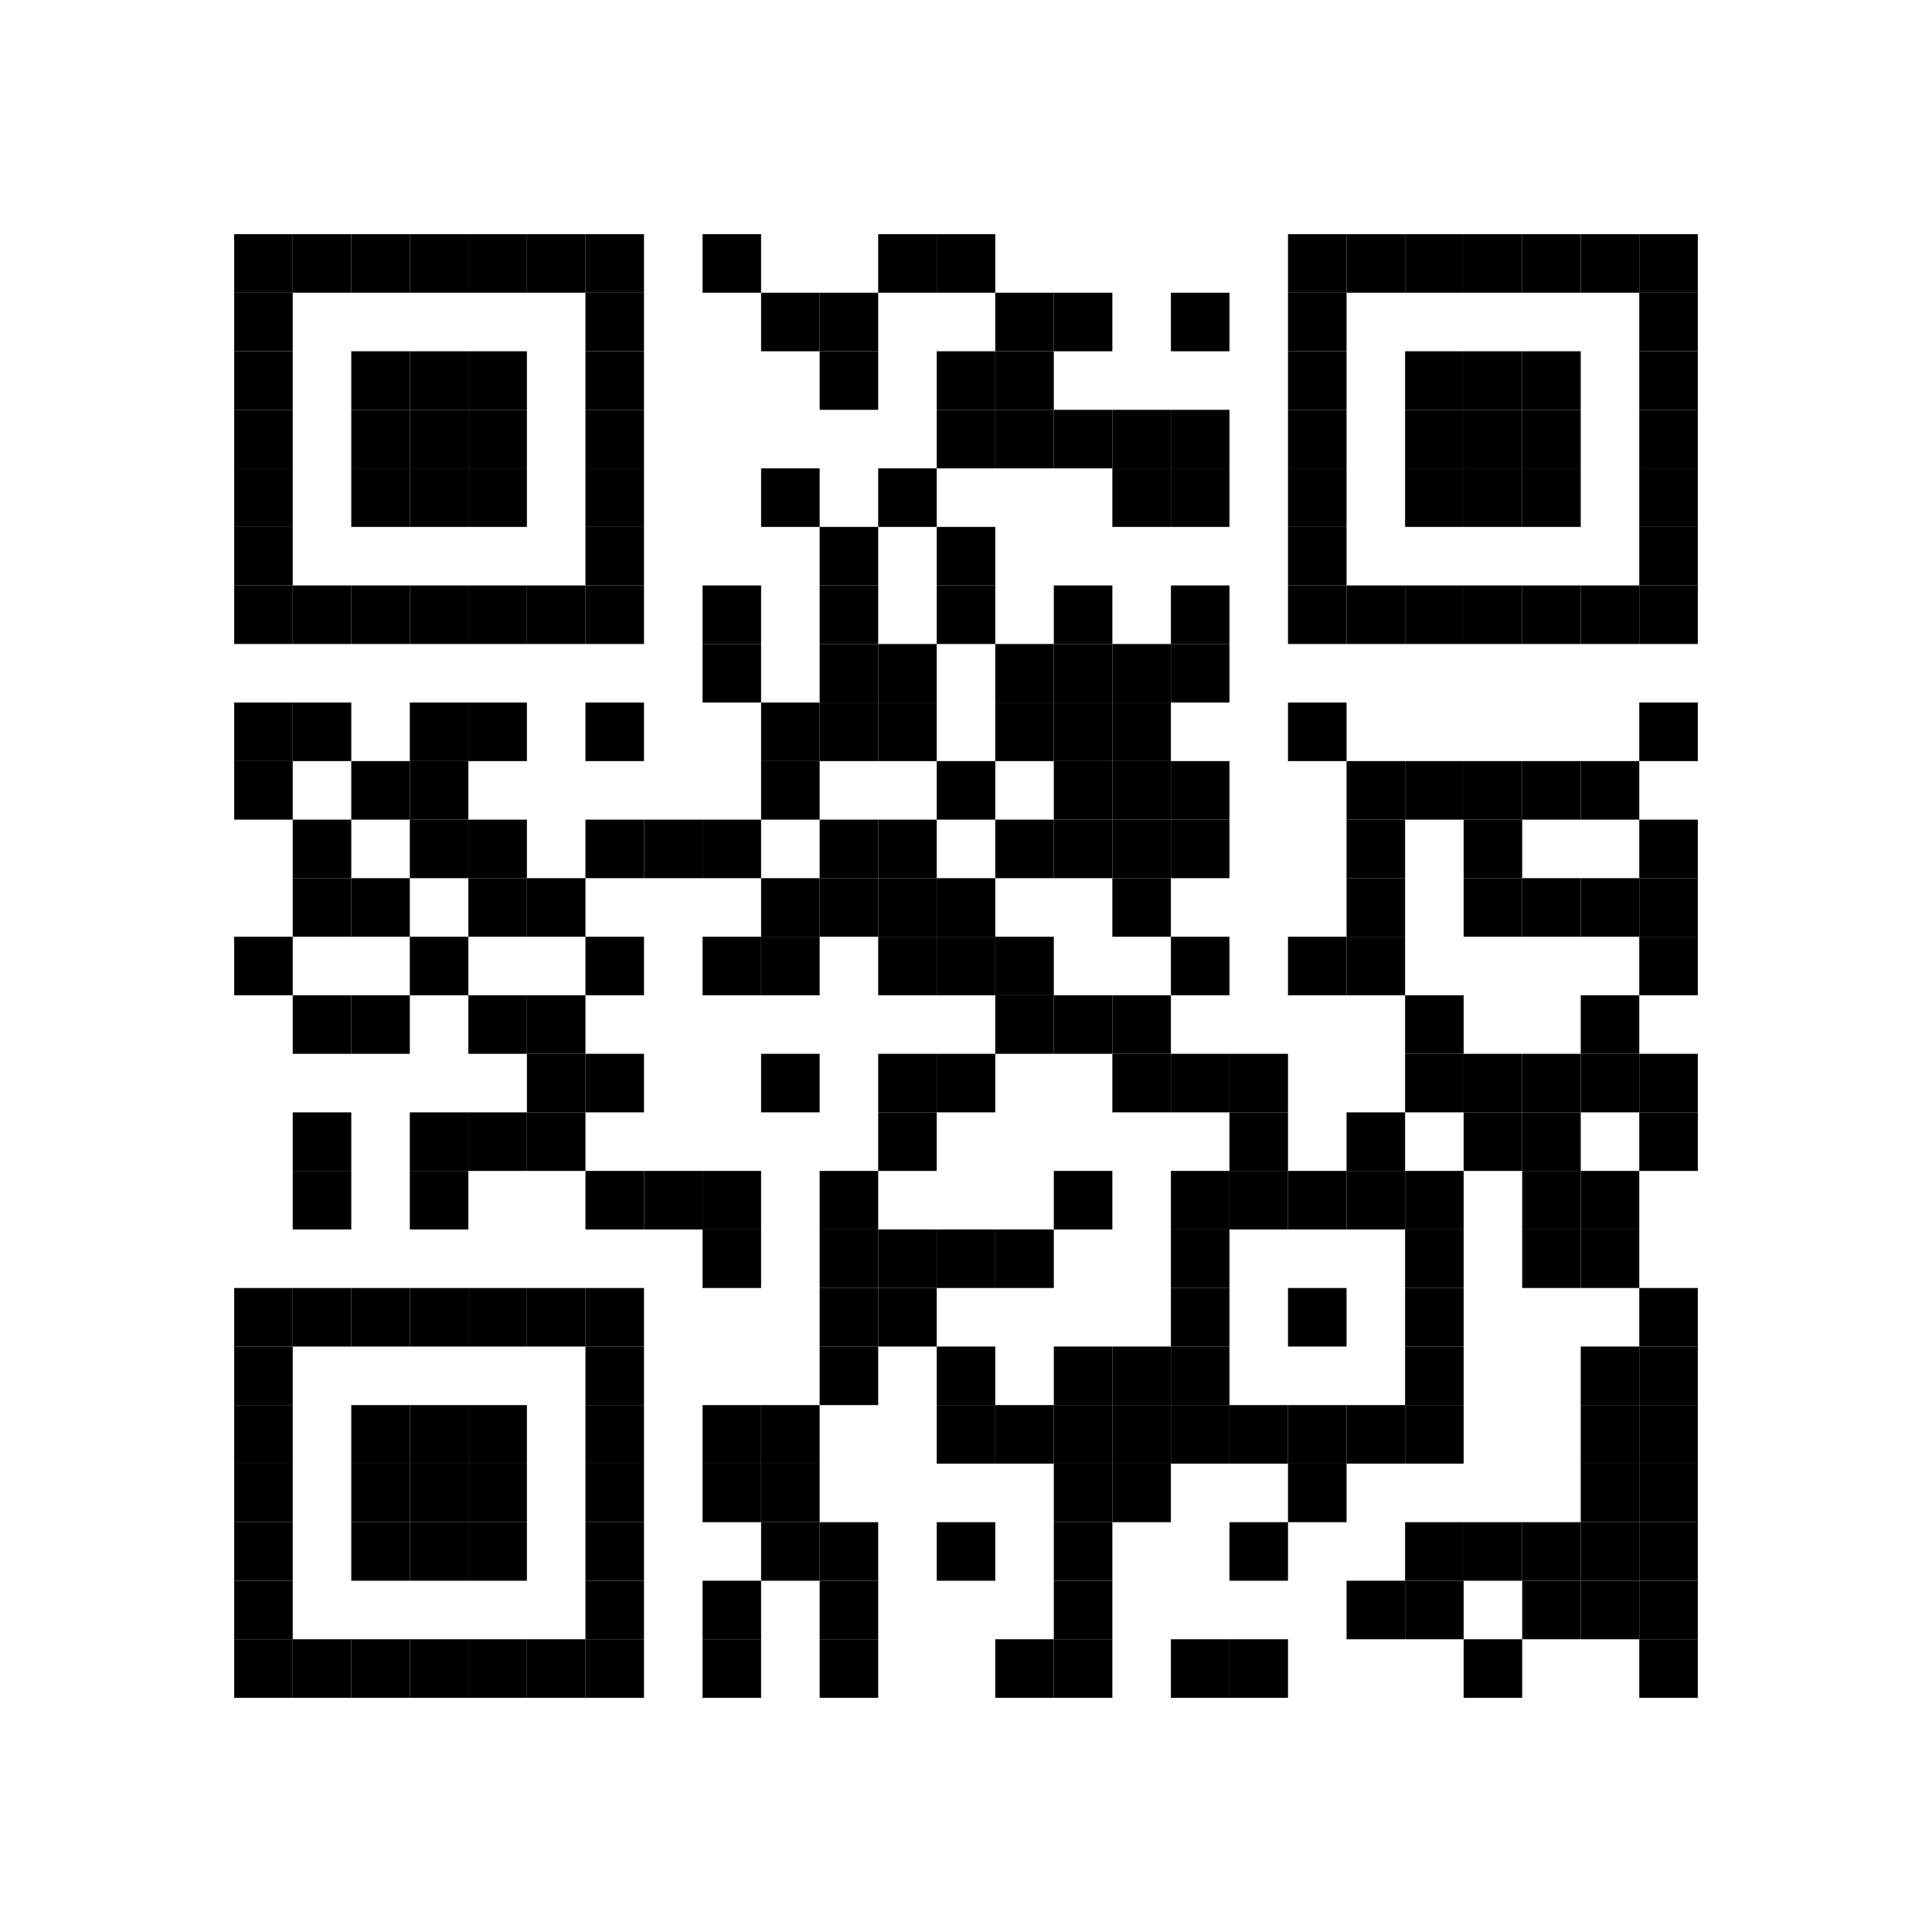 <?xml version="1.0" encoding="utf-8"?>
<svg version="1.1" baseProfile="full"  width="396" height="396" viewBox="0 0 396 396"
		 xmlns="http://www.w3.org/2000/svg" xmlns:xlink="http://www.w3.org/1999/xlink" xmlns:ev="http://www.w3.org/2001/xml-events">
<desc></desc>
<rect width="396" height="396" fill="#ffffff" cx="0" cy="0" />
<defs>
<rect id="p" width="12" height="12" />
</defs>
<g fill="#000000">
<use x="48" y="48" xlink:href="#p" />
<use x="48" y="60" xlink:href="#p" />
<use x="48" y="72" xlink:href="#p" />
<use x="48" y="84" xlink:href="#p" />
<use x="48" y="96" xlink:href="#p" />
<use x="48" y="108" xlink:href="#p" />
<use x="48" y="120" xlink:href="#p" />
<use x="48" y="144" xlink:href="#p" />
<use x="48" y="156" xlink:href="#p" />
<use x="48" y="192" xlink:href="#p" />
<use x="48" y="264" xlink:href="#p" />
<use x="48" y="276" xlink:href="#p" />
<use x="48" y="288" xlink:href="#p" />
<use x="48" y="300" xlink:href="#p" />
<use x="48" y="312" xlink:href="#p" />
<use x="48" y="324" xlink:href="#p" />
<use x="48" y="336" xlink:href="#p" />
<use x="60" y="48" xlink:href="#p" />
<use x="60" y="120" xlink:href="#p" />
<use x="60" y="144" xlink:href="#p" />
<use x="60" y="168" xlink:href="#p" />
<use x="60" y="180" xlink:href="#p" />
<use x="60" y="204" xlink:href="#p" />
<use x="60" y="228" xlink:href="#p" />
<use x="60" y="240" xlink:href="#p" />
<use x="60" y="264" xlink:href="#p" />
<use x="60" y="336" xlink:href="#p" />
<use x="72" y="48" xlink:href="#p" />
<use x="72" y="72" xlink:href="#p" />
<use x="72" y="84" xlink:href="#p" />
<use x="72" y="96" xlink:href="#p" />
<use x="72" y="120" xlink:href="#p" />
<use x="72" y="156" xlink:href="#p" />
<use x="72" y="180" xlink:href="#p" />
<use x="72" y="204" xlink:href="#p" />
<use x="72" y="264" xlink:href="#p" />
<use x="72" y="288" xlink:href="#p" />
<use x="72" y="300" xlink:href="#p" />
<use x="72" y="312" xlink:href="#p" />
<use x="72" y="336" xlink:href="#p" />
<use x="84" y="48" xlink:href="#p" />
<use x="84" y="72" xlink:href="#p" />
<use x="84" y="84" xlink:href="#p" />
<use x="84" y="96" xlink:href="#p" />
<use x="84" y="120" xlink:href="#p" />
<use x="84" y="144" xlink:href="#p" />
<use x="84" y="156" xlink:href="#p" />
<use x="84" y="168" xlink:href="#p" />
<use x="84" y="192" xlink:href="#p" />
<use x="84" y="228" xlink:href="#p" />
<use x="84" y="240" xlink:href="#p" />
<use x="84" y="264" xlink:href="#p" />
<use x="84" y="288" xlink:href="#p" />
<use x="84" y="300" xlink:href="#p" />
<use x="84" y="312" xlink:href="#p" />
<use x="84" y="336" xlink:href="#p" />
<use x="96" y="48" xlink:href="#p" />
<use x="96" y="72" xlink:href="#p" />
<use x="96" y="84" xlink:href="#p" />
<use x="96" y="96" xlink:href="#p" />
<use x="96" y="120" xlink:href="#p" />
<use x="96" y="144" xlink:href="#p" />
<use x="96" y="168" xlink:href="#p" />
<use x="96" y="180" xlink:href="#p" />
<use x="96" y="204" xlink:href="#p" />
<use x="96" y="228" xlink:href="#p" />
<use x="96" y="264" xlink:href="#p" />
<use x="96" y="288" xlink:href="#p" />
<use x="96" y="300" xlink:href="#p" />
<use x="96" y="312" xlink:href="#p" />
<use x="96" y="336" xlink:href="#p" />
<use x="108" y="48" xlink:href="#p" />
<use x="108" y="120" xlink:href="#p" />
<use x="108" y="180" xlink:href="#p" />
<use x="108" y="204" xlink:href="#p" />
<use x="108" y="216" xlink:href="#p" />
<use x="108" y="228" xlink:href="#p" />
<use x="108" y="264" xlink:href="#p" />
<use x="108" y="336" xlink:href="#p" />
<use x="120" y="48" xlink:href="#p" />
<use x="120" y="60" xlink:href="#p" />
<use x="120" y="72" xlink:href="#p" />
<use x="120" y="84" xlink:href="#p" />
<use x="120" y="96" xlink:href="#p" />
<use x="120" y="108" xlink:href="#p" />
<use x="120" y="120" xlink:href="#p" />
<use x="120" y="144" xlink:href="#p" />
<use x="120" y="168" xlink:href="#p" />
<use x="120" y="192" xlink:href="#p" />
<use x="120" y="216" xlink:href="#p" />
<use x="120" y="240" xlink:href="#p" />
<use x="120" y="264" xlink:href="#p" />
<use x="120" y="276" xlink:href="#p" />
<use x="120" y="288" xlink:href="#p" />
<use x="120" y="300" xlink:href="#p" />
<use x="120" y="312" xlink:href="#p" />
<use x="120" y="324" xlink:href="#p" />
<use x="120" y="336" xlink:href="#p" />
<use x="132" y="168" xlink:href="#p" />
<use x="132" y="240" xlink:href="#p" />
<use x="144" y="48" xlink:href="#p" />
<use x="144" y="120" xlink:href="#p" />
<use x="144" y="132" xlink:href="#p" />
<use x="144" y="168" xlink:href="#p" />
<use x="144" y="192" xlink:href="#p" />
<use x="144" y="240" xlink:href="#p" />
<use x="144" y="252" xlink:href="#p" />
<use x="144" y="288" xlink:href="#p" />
<use x="144" y="300" xlink:href="#p" />
<use x="144" y="324" xlink:href="#p" />
<use x="144" y="336" xlink:href="#p" />
<use x="156" y="60" xlink:href="#p" />
<use x="156" y="96" xlink:href="#p" />
<use x="156" y="144" xlink:href="#p" />
<use x="156" y="156" xlink:href="#p" />
<use x="156" y="180" xlink:href="#p" />
<use x="156" y="192" xlink:href="#p" />
<use x="156" y="216" xlink:href="#p" />
<use x="156" y="288" xlink:href="#p" />
<use x="156" y="300" xlink:href="#p" />
<use x="156" y="312" xlink:href="#p" />
<use x="168" y="60" xlink:href="#p" />
<use x="168" y="72" xlink:href="#p" />
<use x="168" y="108" xlink:href="#p" />
<use x="168" y="120" xlink:href="#p" />
<use x="168" y="132" xlink:href="#p" />
<use x="168" y="144" xlink:href="#p" />
<use x="168" y="168" xlink:href="#p" />
<use x="168" y="180" xlink:href="#p" />
<use x="168" y="240" xlink:href="#p" />
<use x="168" y="252" xlink:href="#p" />
<use x="168" y="264" xlink:href="#p" />
<use x="168" y="276" xlink:href="#p" />
<use x="168" y="312" xlink:href="#p" />
<use x="168" y="324" xlink:href="#p" />
<use x="168" y="336" xlink:href="#p" />
<use x="180" y="48" xlink:href="#p" />
<use x="180" y="96" xlink:href="#p" />
<use x="180" y="132" xlink:href="#p" />
<use x="180" y="144" xlink:href="#p" />
<use x="180" y="168" xlink:href="#p" />
<use x="180" y="180" xlink:href="#p" />
<use x="180" y="192" xlink:href="#p" />
<use x="180" y="216" xlink:href="#p" />
<use x="180" y="228" xlink:href="#p" />
<use x="180" y="252" xlink:href="#p" />
<use x="180" y="264" xlink:href="#p" />
<use x="192" y="48" xlink:href="#p" />
<use x="192" y="72" xlink:href="#p" />
<use x="192" y="84" xlink:href="#p" />
<use x="192" y="108" xlink:href="#p" />
<use x="192" y="120" xlink:href="#p" />
<use x="192" y="156" xlink:href="#p" />
<use x="192" y="180" xlink:href="#p" />
<use x="192" y="192" xlink:href="#p" />
<use x="192" y="216" xlink:href="#p" />
<use x="192" y="252" xlink:href="#p" />
<use x="192" y="276" xlink:href="#p" />
<use x="192" y="288" xlink:href="#p" />
<use x="192" y="312" xlink:href="#p" />
<use x="204" y="60" xlink:href="#p" />
<use x="204" y="72" xlink:href="#p" />
<use x="204" y="84" xlink:href="#p" />
<use x="204" y="132" xlink:href="#p" />
<use x="204" y="144" xlink:href="#p" />
<use x="204" y="168" xlink:href="#p" />
<use x="204" y="192" xlink:href="#p" />
<use x="204" y="204" xlink:href="#p" />
<use x="204" y="252" xlink:href="#p" />
<use x="204" y="288" xlink:href="#p" />
<use x="204" y="336" xlink:href="#p" />
<use x="216" y="60" xlink:href="#p" />
<use x="216" y="84" xlink:href="#p" />
<use x="216" y="120" xlink:href="#p" />
<use x="216" y="132" xlink:href="#p" />
<use x="216" y="144" xlink:href="#p" />
<use x="216" y="156" xlink:href="#p" />
<use x="216" y="168" xlink:href="#p" />
<use x="216" y="204" xlink:href="#p" />
<use x="216" y="240" xlink:href="#p" />
<use x="216" y="276" xlink:href="#p" />
<use x="216" y="288" xlink:href="#p" />
<use x="216" y="300" xlink:href="#p" />
<use x="216" y="312" xlink:href="#p" />
<use x="216" y="324" xlink:href="#p" />
<use x="216" y="336" xlink:href="#p" />
<use x="228" y="84" xlink:href="#p" />
<use x="228" y="96" xlink:href="#p" />
<use x="228" y="132" xlink:href="#p" />
<use x="228" y="144" xlink:href="#p" />
<use x="228" y="156" xlink:href="#p" />
<use x="228" y="168" xlink:href="#p" />
<use x="228" y="180" xlink:href="#p" />
<use x="228" y="204" xlink:href="#p" />
<use x="228" y="216" xlink:href="#p" />
<use x="228" y="276" xlink:href="#p" />
<use x="228" y="288" xlink:href="#p" />
<use x="228" y="300" xlink:href="#p" />
<use x="240" y="60" xlink:href="#p" />
<use x="240" y="84" xlink:href="#p" />
<use x="240" y="96" xlink:href="#p" />
<use x="240" y="120" xlink:href="#p" />
<use x="240" y="132" xlink:href="#p" />
<use x="240" y="156" xlink:href="#p" />
<use x="240" y="168" xlink:href="#p" />
<use x="240" y="192" xlink:href="#p" />
<use x="240" y="216" xlink:href="#p" />
<use x="240" y="240" xlink:href="#p" />
<use x="240" y="252" xlink:href="#p" />
<use x="240" y="264" xlink:href="#p" />
<use x="240" y="276" xlink:href="#p" />
<use x="240" y="288" xlink:href="#p" />
<use x="240" y="336" xlink:href="#p" />
<use x="252" y="216" xlink:href="#p" />
<use x="252" y="228" xlink:href="#p" />
<use x="252" y="240" xlink:href="#p" />
<use x="252" y="288" xlink:href="#p" />
<use x="252" y="312" xlink:href="#p" />
<use x="252" y="336" xlink:href="#p" />
<use x="264" y="48" xlink:href="#p" />
<use x="264" y="60" xlink:href="#p" />
<use x="264" y="72" xlink:href="#p" />
<use x="264" y="84" xlink:href="#p" />
<use x="264" y="96" xlink:href="#p" />
<use x="264" y="108" xlink:href="#p" />
<use x="264" y="120" xlink:href="#p" />
<use x="264" y="144" xlink:href="#p" />
<use x="264" y="192" xlink:href="#p" />
<use x="264" y="240" xlink:href="#p" />
<use x="264" y="264" xlink:href="#p" />
<use x="264" y="288" xlink:href="#p" />
<use x="264" y="300" xlink:href="#p" />
<use x="276" y="48" xlink:href="#p" />
<use x="276" y="120" xlink:href="#p" />
<use x="276" y="156" xlink:href="#p" />
<use x="276" y="168" xlink:href="#p" />
<use x="276" y="180" xlink:href="#p" />
<use x="276" y="192" xlink:href="#p" />
<use x="276" y="228" xlink:href="#p" />
<use x="276" y="240" xlink:href="#p" />
<use x="276" y="288" xlink:href="#p" />
<use x="276" y="324" xlink:href="#p" />
<use x="288" y="48" xlink:href="#p" />
<use x="288" y="72" xlink:href="#p" />
<use x="288" y="84" xlink:href="#p" />
<use x="288" y="96" xlink:href="#p" />
<use x="288" y="120" xlink:href="#p" />
<use x="288" y="156" xlink:href="#p" />
<use x="288" y="204" xlink:href="#p" />
<use x="288" y="216" xlink:href="#p" />
<use x="288" y="240" xlink:href="#p" />
<use x="288" y="252" xlink:href="#p" />
<use x="288" y="264" xlink:href="#p" />
<use x="288" y="276" xlink:href="#p" />
<use x="288" y="288" xlink:href="#p" />
<use x="288" y="312" xlink:href="#p" />
<use x="288" y="324" xlink:href="#p" />
<use x="300" y="48" xlink:href="#p" />
<use x="300" y="72" xlink:href="#p" />
<use x="300" y="84" xlink:href="#p" />
<use x="300" y="96" xlink:href="#p" />
<use x="300" y="120" xlink:href="#p" />
<use x="300" y="156" xlink:href="#p" />
<use x="300" y="168" xlink:href="#p" />
<use x="300" y="180" xlink:href="#p" />
<use x="300" y="216" xlink:href="#p" />
<use x="300" y="228" xlink:href="#p" />
<use x="300" y="312" xlink:href="#p" />
<use x="300" y="336" xlink:href="#p" />
<use x="312" y="48" xlink:href="#p" />
<use x="312" y="72" xlink:href="#p" />
<use x="312" y="84" xlink:href="#p" />
<use x="312" y="96" xlink:href="#p" />
<use x="312" y="120" xlink:href="#p" />
<use x="312" y="156" xlink:href="#p" />
<use x="312" y="180" xlink:href="#p" />
<use x="312" y="216" xlink:href="#p" />
<use x="312" y="228" xlink:href="#p" />
<use x="312" y="240" xlink:href="#p" />
<use x="312" y="252" xlink:href="#p" />
<use x="312" y="312" xlink:href="#p" />
<use x="312" y="324" xlink:href="#p" />
<use x="324" y="48" xlink:href="#p" />
<use x="324" y="120" xlink:href="#p" />
<use x="324" y="156" xlink:href="#p" />
<use x="324" y="180" xlink:href="#p" />
<use x="324" y="204" xlink:href="#p" />
<use x="324" y="216" xlink:href="#p" />
<use x="324" y="240" xlink:href="#p" />
<use x="324" y="252" xlink:href="#p" />
<use x="324" y="276" xlink:href="#p" />
<use x="324" y="288" xlink:href="#p" />
<use x="324" y="300" xlink:href="#p" />
<use x="324" y="312" xlink:href="#p" />
<use x="324" y="324" xlink:href="#p" />
<use x="336" y="48" xlink:href="#p" />
<use x="336" y="60" xlink:href="#p" />
<use x="336" y="72" xlink:href="#p" />
<use x="336" y="84" xlink:href="#p" />
<use x="336" y="96" xlink:href="#p" />
<use x="336" y="108" xlink:href="#p" />
<use x="336" y="120" xlink:href="#p" />
<use x="336" y="144" xlink:href="#p" />
<use x="336" y="168" xlink:href="#p" />
<use x="336" y="180" xlink:href="#p" />
<use x="336" y="192" xlink:href="#p" />
<use x="336" y="216" xlink:href="#p" />
<use x="336" y="228" xlink:href="#p" />
<use x="336" y="264" xlink:href="#p" />
<use x="336" y="276" xlink:href="#p" />
<use x="336" y="288" xlink:href="#p" />
<use x="336" y="300" xlink:href="#p" />
<use x="336" y="312" xlink:href="#p" />
<use x="336" y="324" xlink:href="#p" />
<use x="336" y="336" xlink:href="#p" />
</g>
</svg>